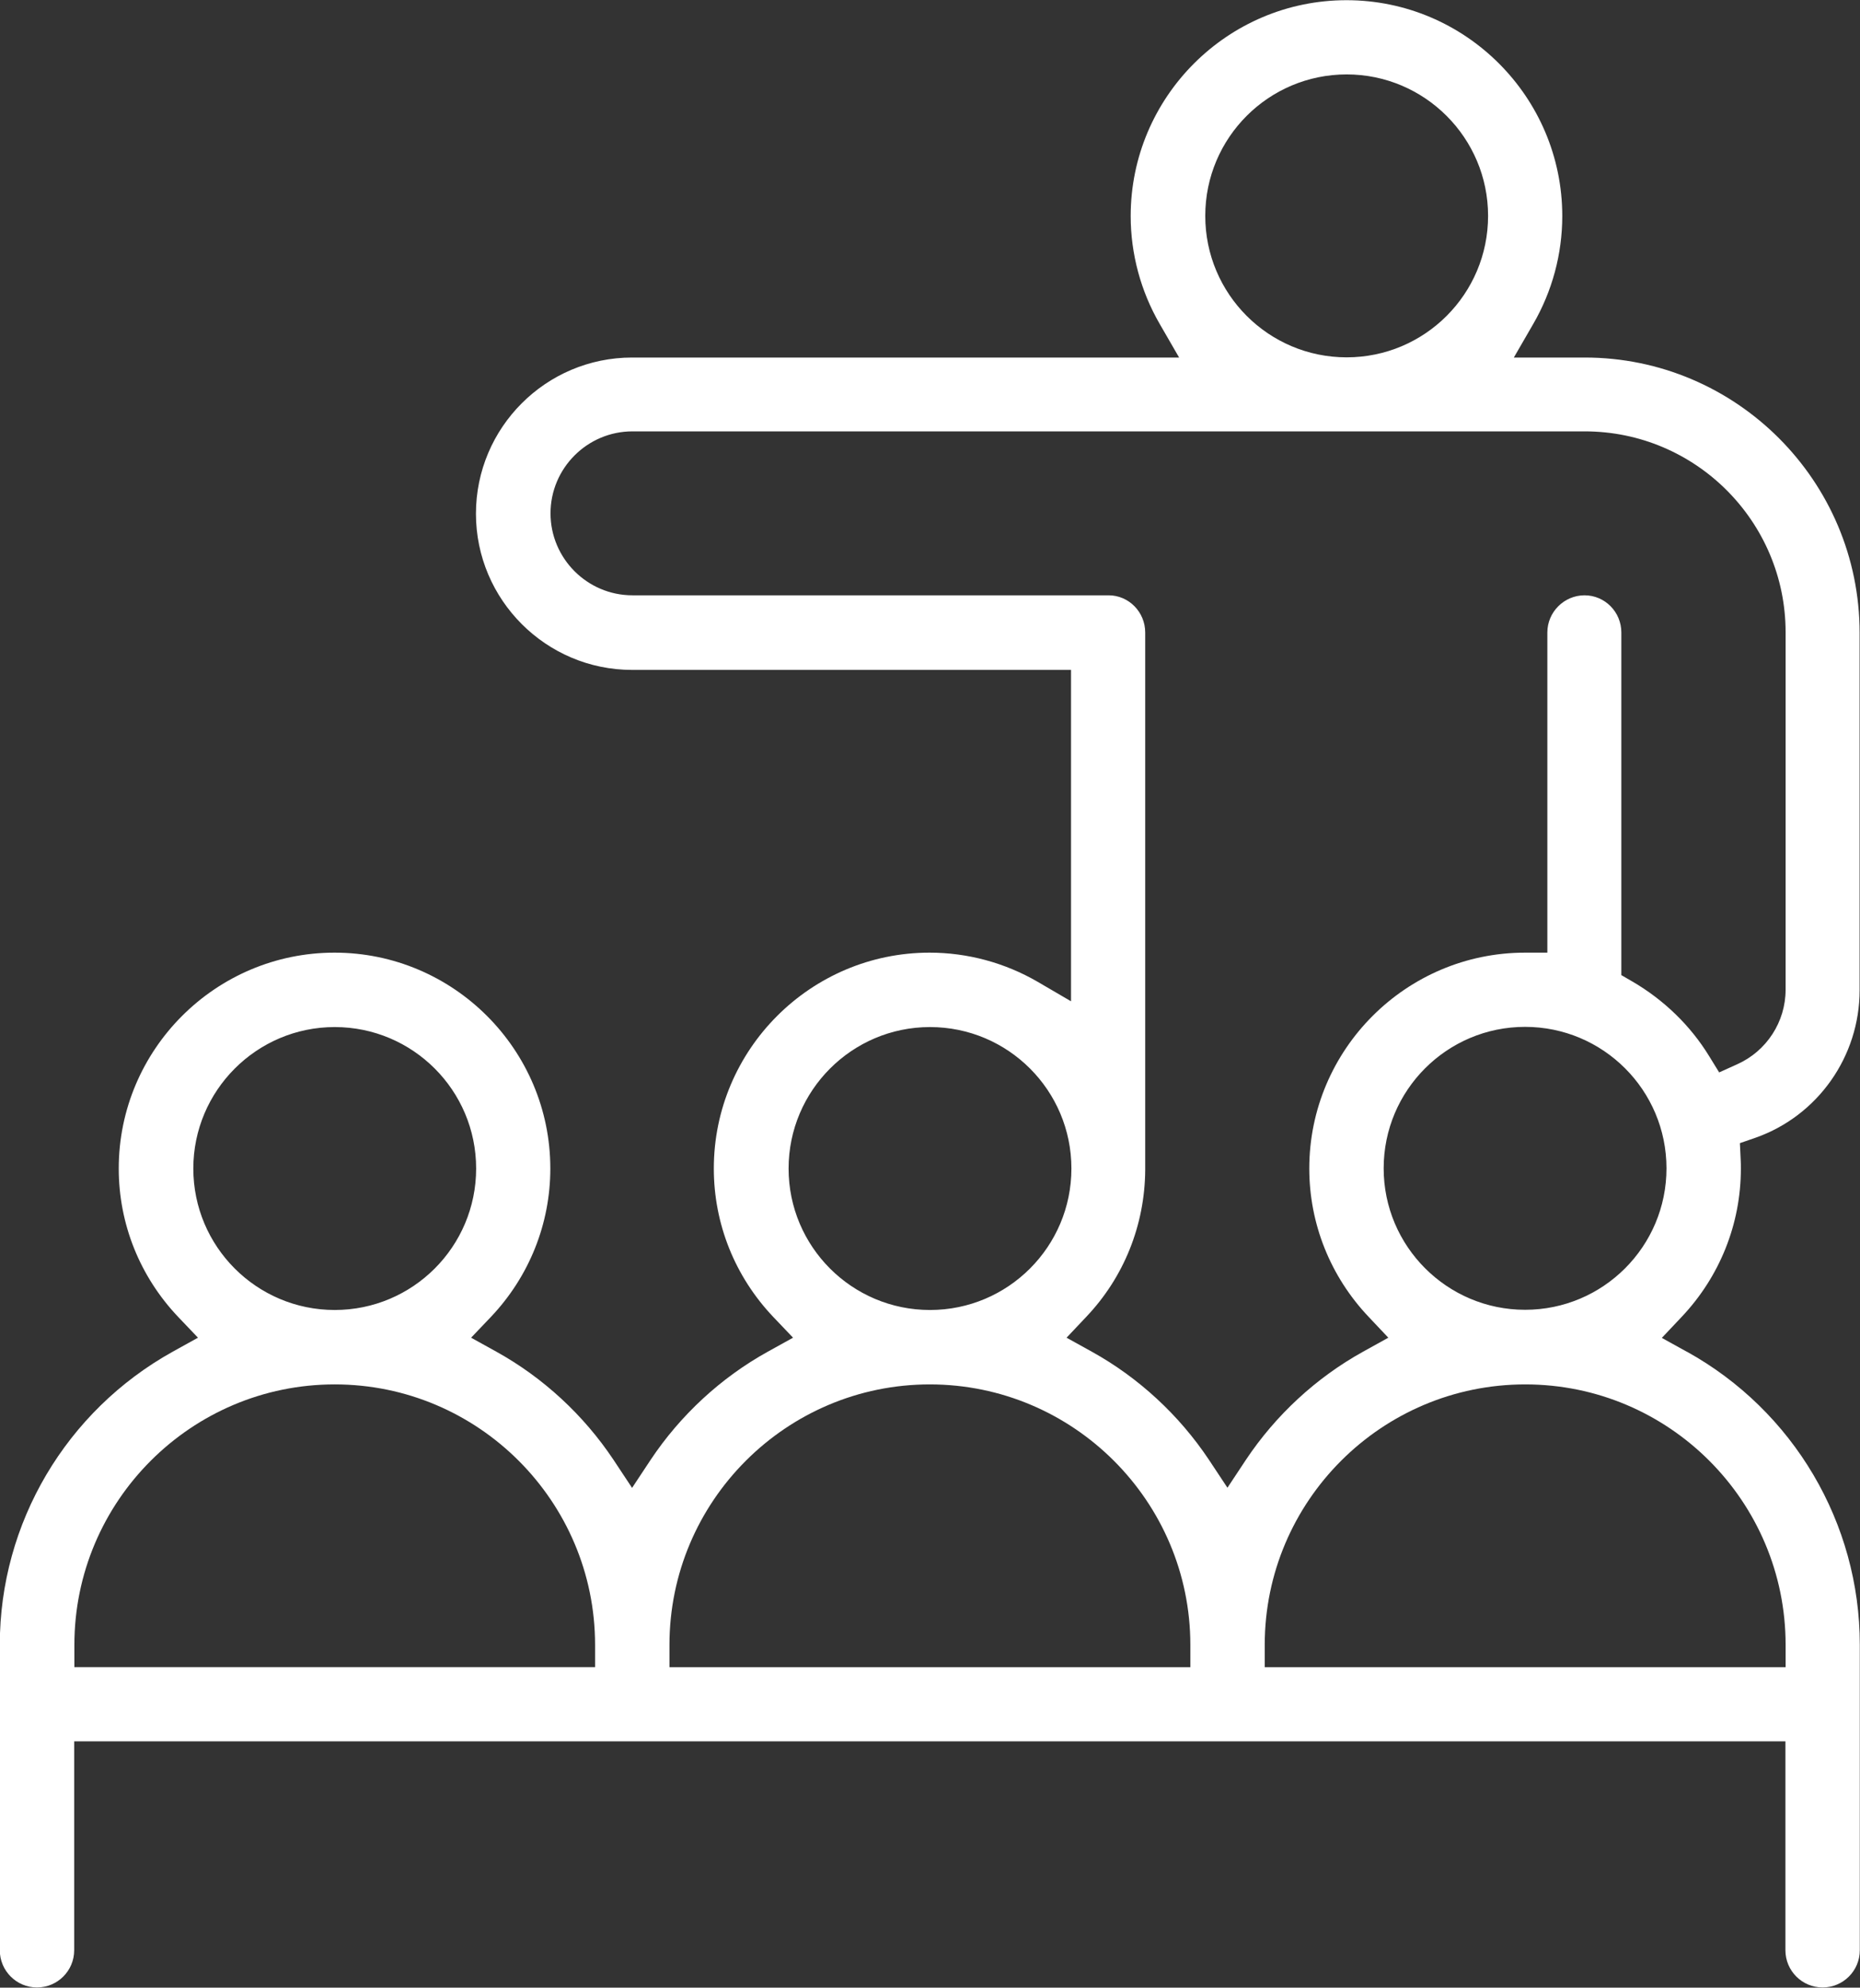 <?xml version="1.0" encoding="UTF-8"?>
<svg id="_Шар_2" data-name="Шар 2" xmlns="http://www.w3.org/2000/svg" viewBox="0 0 96.02 102.57">
  <rect x="0" y="0" width="96.02" height="102.57" fill="#333333" stroke="none"/>
  <defs>
    <style>
      .cls-1 {
        fill: #fff;
      }
    </style>
  </defs>
  <g id="Layer_1" data-name="Layer 1">
    <path class="cls-1" d="m87.09,69.76l-1.3-.72,1.02-1.08c1.97-2.08,3.06-4.8,3.06-7.65,0-.16,0-.32-.01-.47l-.04-.85.81-.28c3.21-1.13,5.37-4.19,5.37-7.61v-18.44c0-7.84-6.37-14.21-14.19-14.21h-3.66l1-1.73c.98-1.69,1.5-3.61,1.5-5.57,0-6.14-5-11.14-11.14-11.14s-11.14,5-11.14,11.14c0,1.95.52,3.88,1.5,5.57l1,1.73h-28.24c-4.45,0-8.06,3.62-8.06,8.06s3.62,8.06,8.06,8.06h22.66v17.1l-1.73-1.01c-1.69-.98-3.62-1.5-5.57-1.5-6.14,0-11.14,5-11.14,11.14,0,2.86,1.09,5.57,3.06,7.65l1.03,1.08-1.3.72c-2.42,1.34-4.51,3.27-6.05,5.58l-.96,1.45-.96-1.45c-1.54-2.31-3.63-4.24-6.05-5.58l-1.3-.72,1.03-1.08c1.97-2.08,3.06-4.8,3.06-7.65,0-6.14-5-11.14-11.14-11.14s-11.14,5-11.14,11.14c0,2.86,1.09,5.57,3.06,7.65l1.03,1.08-1.3.72c-5.51,3.06-8.93,8.85-8.93,15.12v15.77c0,1.06.86,1.92,1.92,1.92s1.92-.86,1.92-1.92v-10.78h88.34v10.78c0,1.06.86,1.92,1.92,1.92s1.92-.86,1.92-1.92v-15.77c0-6.27-3.42-12.07-8.93-15.12ZM9.98,60.3c0-4.02,3.27-7.3,7.3-7.3s7.3,3.27,7.3,7.3-3.27,7.3-7.3,7.3-7.3-3.27-7.3-7.3Zm20.74,25.73H3.84v-1.15c0-7.41,6.03-13.44,13.44-13.44s13.44,6.03,13.44,13.44v1.15Zm48.01-18.44c-4.02,0-7.3-3.27-7.3-7.3s3.27-7.3,7.3-7.3,7.3,3.27,7.3,7.3-3.27,7.3-7.3,7.3ZM69.52,3.84c4.02,0,7.3,3.27,7.3,7.3s-3.27,7.3-7.3,7.3-7.3-3.27-7.3-7.3,3.27-7.3,7.3-7.3Zm-28.81,56.46c0-4.02,3.27-7.3,7.3-7.3s7.3,3.27,7.3,7.3-3.27,7.3-7.3,7.3-7.3-3.27-7.3-7.3Zm20.74,25.73h-26.89v-1.15c0-7.41,6.03-13.44,13.44-13.44s13.45,6.03,13.45,13.44v1.15Zm1.92-9.25l-.96-1.45c-1.54-2.31-3.63-4.24-6.05-5.58l-1.3-.72,1.02-1.08c1.94-2.04,3.02-4.73,3.04-7.57v-27.74c0-1.06-.85-1.92-1.89-1.92h-24.58c-2.33,0-4.23-1.9-4.23-4.23s1.9-4.23,4.23-4.23h49.16c5.72,0,10.37,4.65,10.37,10.37v18.44c0,1.66-.98,3.17-2.5,3.85l-.93.42-.53-.86c-.96-1.56-2.32-2.88-3.95-3.83l-.57-.33v-17.68c0-1.06-.85-1.92-1.9-1.92s-1.92.86-1.92,1.92v16.52h-1.15c-6.14,0-11.14,5-11.14,11.14,0,2.85,1.09,5.57,3.06,7.65l1.02,1.08-1.3.72c-2.42,1.34-4.51,3.27-6.05,5.58l-.96,1.45Zm28.81,9.25h-26.89v-1.15c0-7.41,6.03-13.44,13.45-13.44s13.44,6.03,13.44,13.44v1.15Z"/>
  </g>
</svg>
